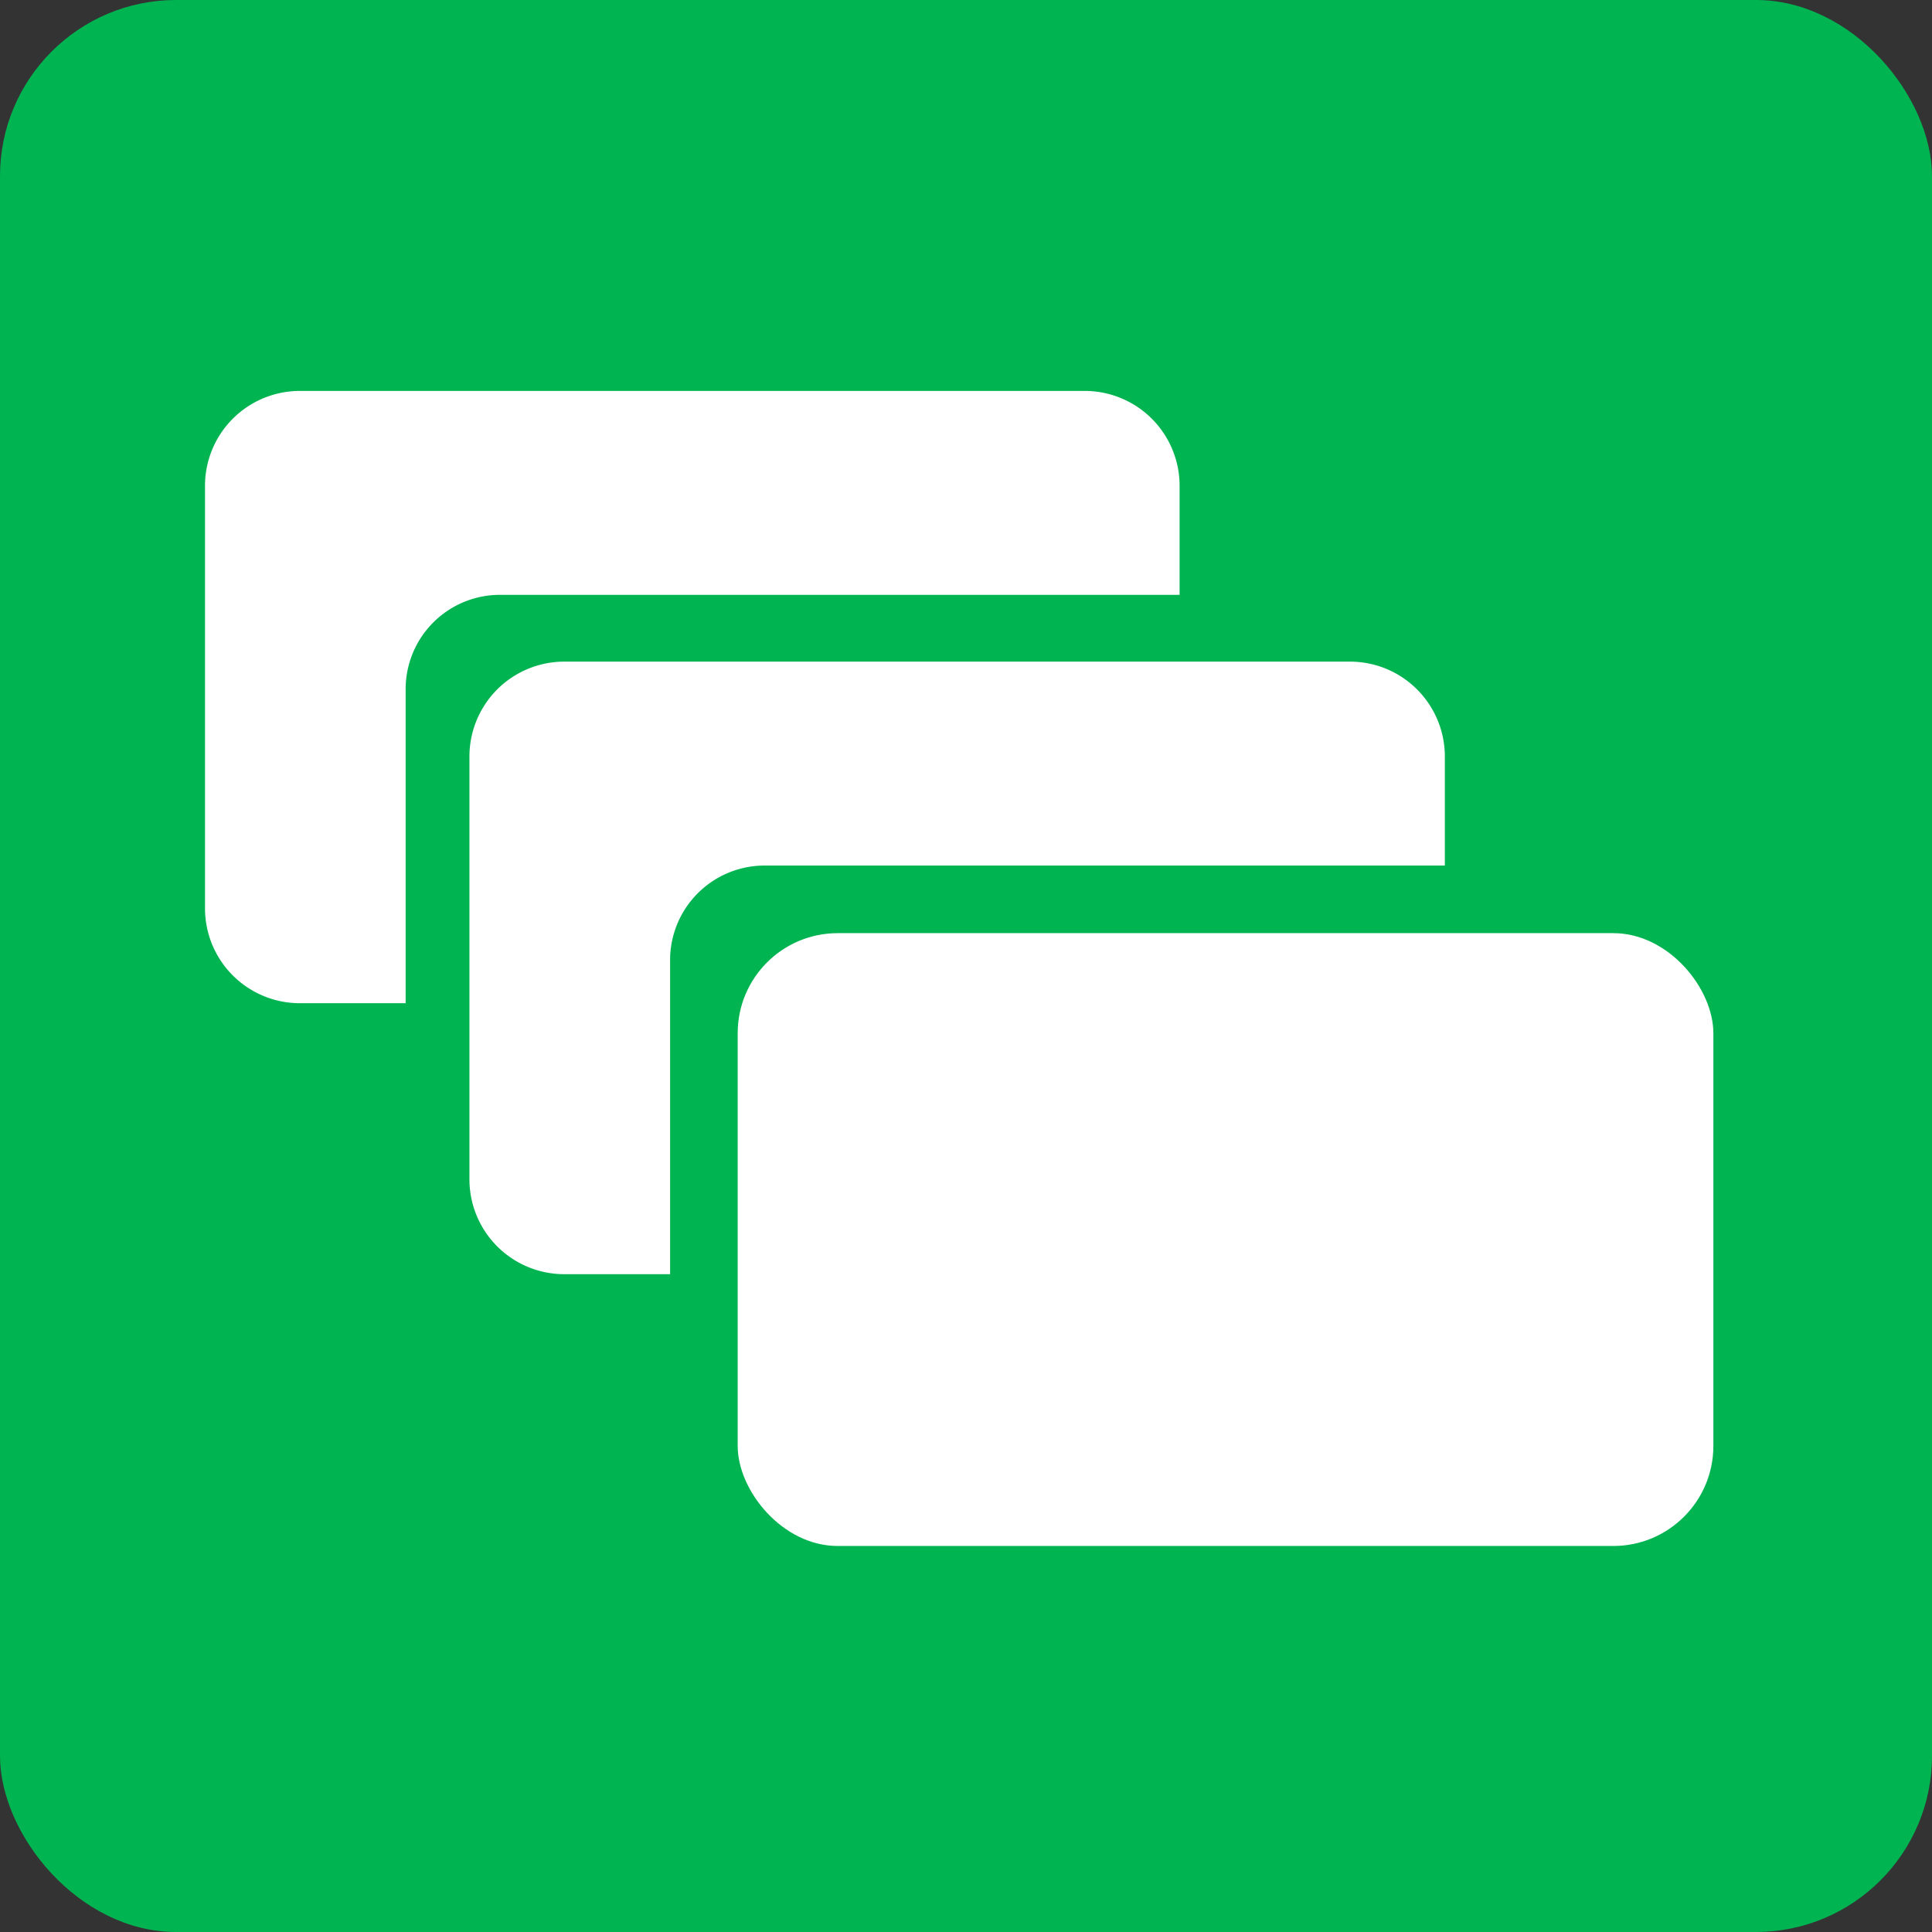 <svg xmlns="http://www.w3.org/2000/svg" viewBox="0 0 70.87 70.87"><rect x="0" y="0" width="70.87" height="70.87" fill="#333333" stroke="none"/><defs><style>.cls-1{fill:#00b451;}.cls-2{fill:#fff;}</style></defs><g id="Capa_2" data-name="Capa 2"><g id="Capa_1-2" data-name="Capa 1"><rect class="cls-1" width="70.87" height="70.87" rx="6.46"/><path class="cls-2" d="M43.27,21.82v-4a3.48,3.48,0,0,0-3.48-3.48H11a3.48,3.48,0,0,0-3.48,3.48V33.32A3.48,3.48,0,0,0,11,36.8h3.88V25.29a3.46,3.46,0,0,1,3.46-3.47Z"/><path class="cls-2" d="M53,31.75v-4a3.48,3.48,0,0,0-3.48-3.48H20.7a3.48,3.48,0,0,0-3.48,3.48V43.25a3.48,3.48,0,0,0,3.48,3.49h3.88V35.22a3.47,3.47,0,0,1,3.47-3.47Z"/><rect class="cls-2" x="27.06" y="34.23" width="35.79" height="22.48" rx="3.67"/></g></g></svg>